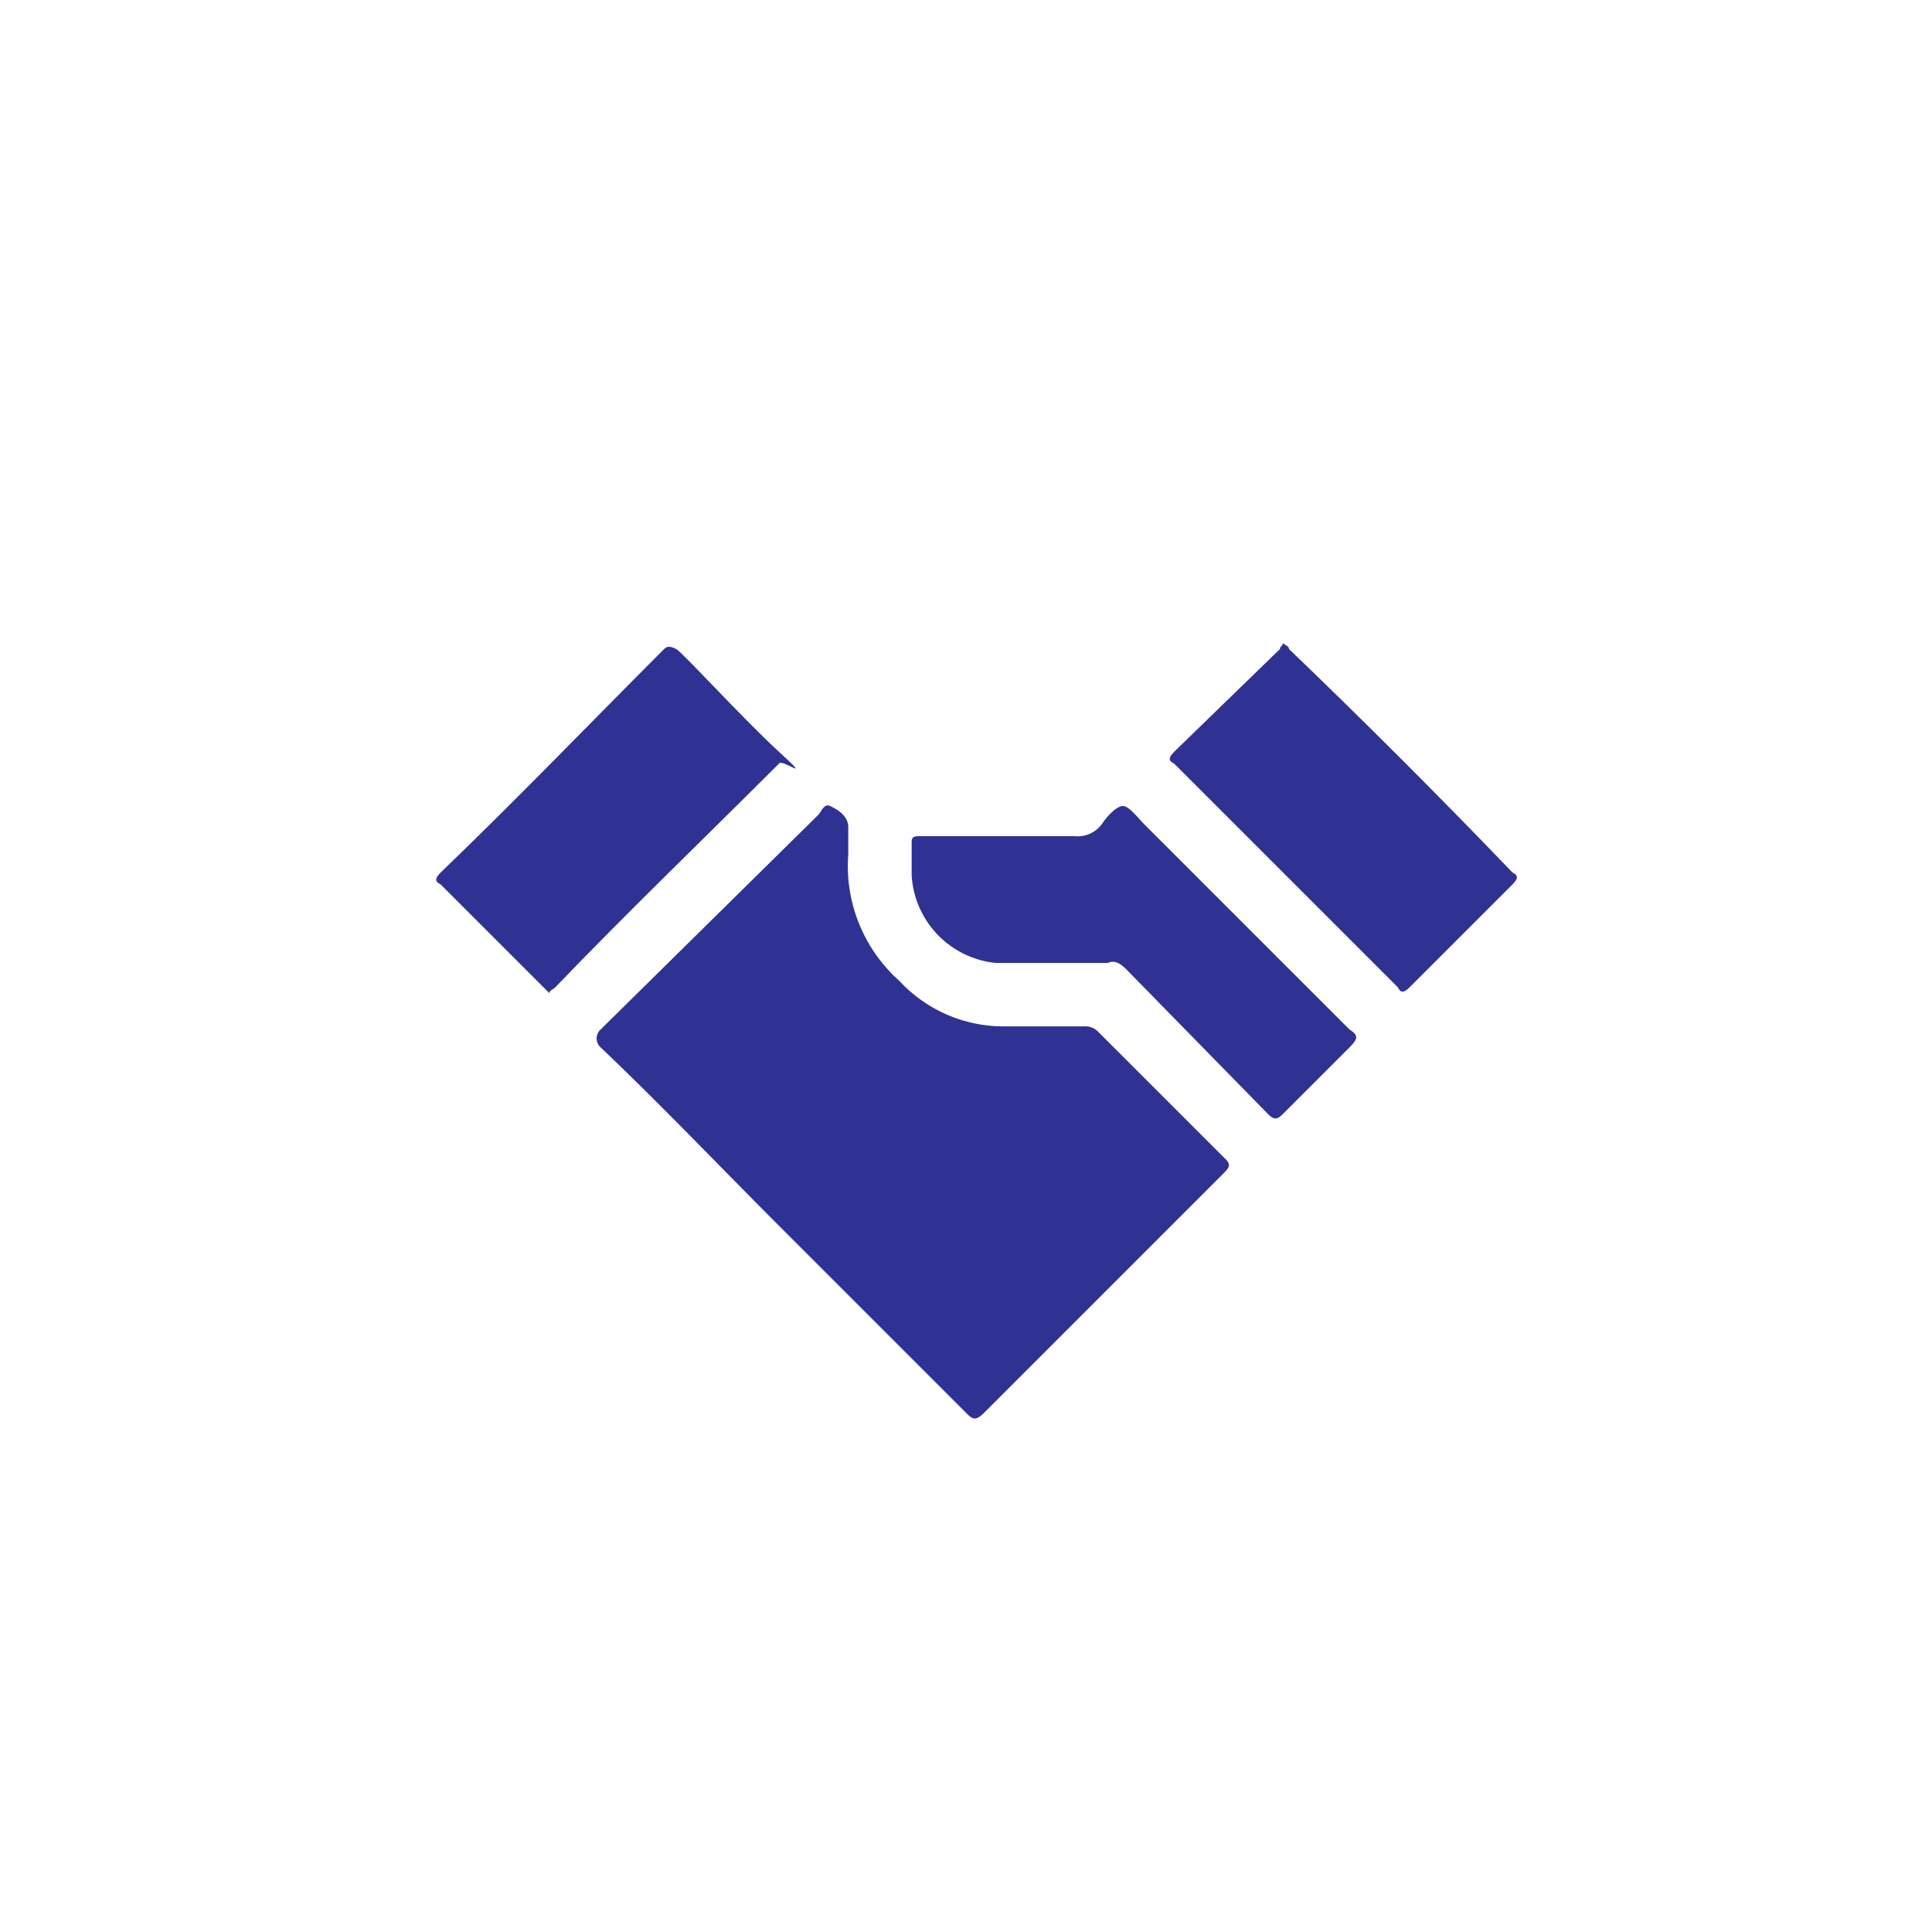 <svg width="64" height="64" xmlns="http://www.w3.org/2000/svg">
 <defs>
  <style>.cls-1{fill:none;}.cls-2{fill:#2f3293;}</style>
 </defs>
 <g>
  <title>background</title>
  <rect fill="none" id="canvas_background" height="602" width="802" y="-1" x="-1"/>
 </g>
 <g>
  <title>Layer 1</title>
  <g stroke="null" id="Ellipse_1">
   <circle stroke="null" id="svg_1" r="9.279" cy="36.5" cx="-74.721" class="cls-1"/>
   <path stroke="null" id="svg_2" d="m-8.139,63.4a-9.309,30.9 0 1 1 -9.279,-30.9a-9.309,30.9 0 0 1 9.279,30.9zm0,-58.9a-8.466,28.1 0 1 0 -8.436,28a-8.466,28.1 0 0 0 8.436,-28z" class="cls-2"/>
  </g>
  <g id="Group_1154">
   <path d="m28.1,28.3a5.1,5.1 0 0 0 1.7,4.2a4.7,4.7 0 0 0 3.5,1.5l2.6,0a0.6,0.6 0 0 1 0.5,0.2l4.2,4.2c0.2,0.2 0.1,0.3 -0.1,0.5l-7.9,7.9c-0.3,0.3 -0.4,0.2 -0.6,0l-6.2,-6.2c-2,-2 -3.9,-4 -5.9,-5.9a0.4,0.4 0 0 1 0,-0.6l7.2,-7.1c0.1,-0.1 0.2,-0.4 0.4,-0.3s0.6,0.3 0.6,0.7l0,0.9z" class="cls-2" id="Path_864"/>
   <path d="m33.2,27.7l2.4,0a1,1 0 0 0 0.9,-0.4c0.2,-0.3 0.5,-0.6 0.7,-0.6s0.5,0.4 0.7,0.6l6.8,6.8c0.3,0.2 0.3,0.3 0,0.6l-2.2,2.2c-0.2,0.2 -0.3,0.2 -0.5,0l-4.7,-4.8c-0.2,-0.2 -0.4,-0.3 -0.6,-0.2l-3.7,0a3.1,3.1 0 0 1 -2.8,-2.9l0,-1.1c0,-0.2 0.1,-0.2 0.3,-0.2l2.7,0z" class="cls-2" id="Path_865"/>
   <path d="m42.5,21.3c0.1,0.1 0.2,0.1 0.2,0.2c2.5,2.4 5,4.9 7.4,7.4c0.2,0.1 0.2,0.2 0,0.4l-3.4,3.4c-0.2,0.2 -0.3,0.2 -0.4,0l-7.4,-7.4c-0.2,-0.1 -0.2,-0.2 0,-0.4l3.5,-3.4c0,-0.1 0.1,-0.1 0.1,-0.2z" class="cls-2" id="Path_866"/>
   <path d="m18.2,32.9l-0.2,-0.2l-3.4,-3.4c-0.2,-0.1 -0.2,-0.2 0,-0.4c2.5,-2.4 4.9,-4.9 7.4,-7.4c0.1,-0.1 0.2,-0.1 0.4,0s2.2,2.3 3.4,3.4s0.1,0.2 0,0.4c-2.5,2.5 -5,4.9 -7.4,7.4c-0.1,0.1 -0.2,0.1 -0.2,0.2z" class="cls-2" id="Path_867"/>
  </g>
 </g>
</svg>